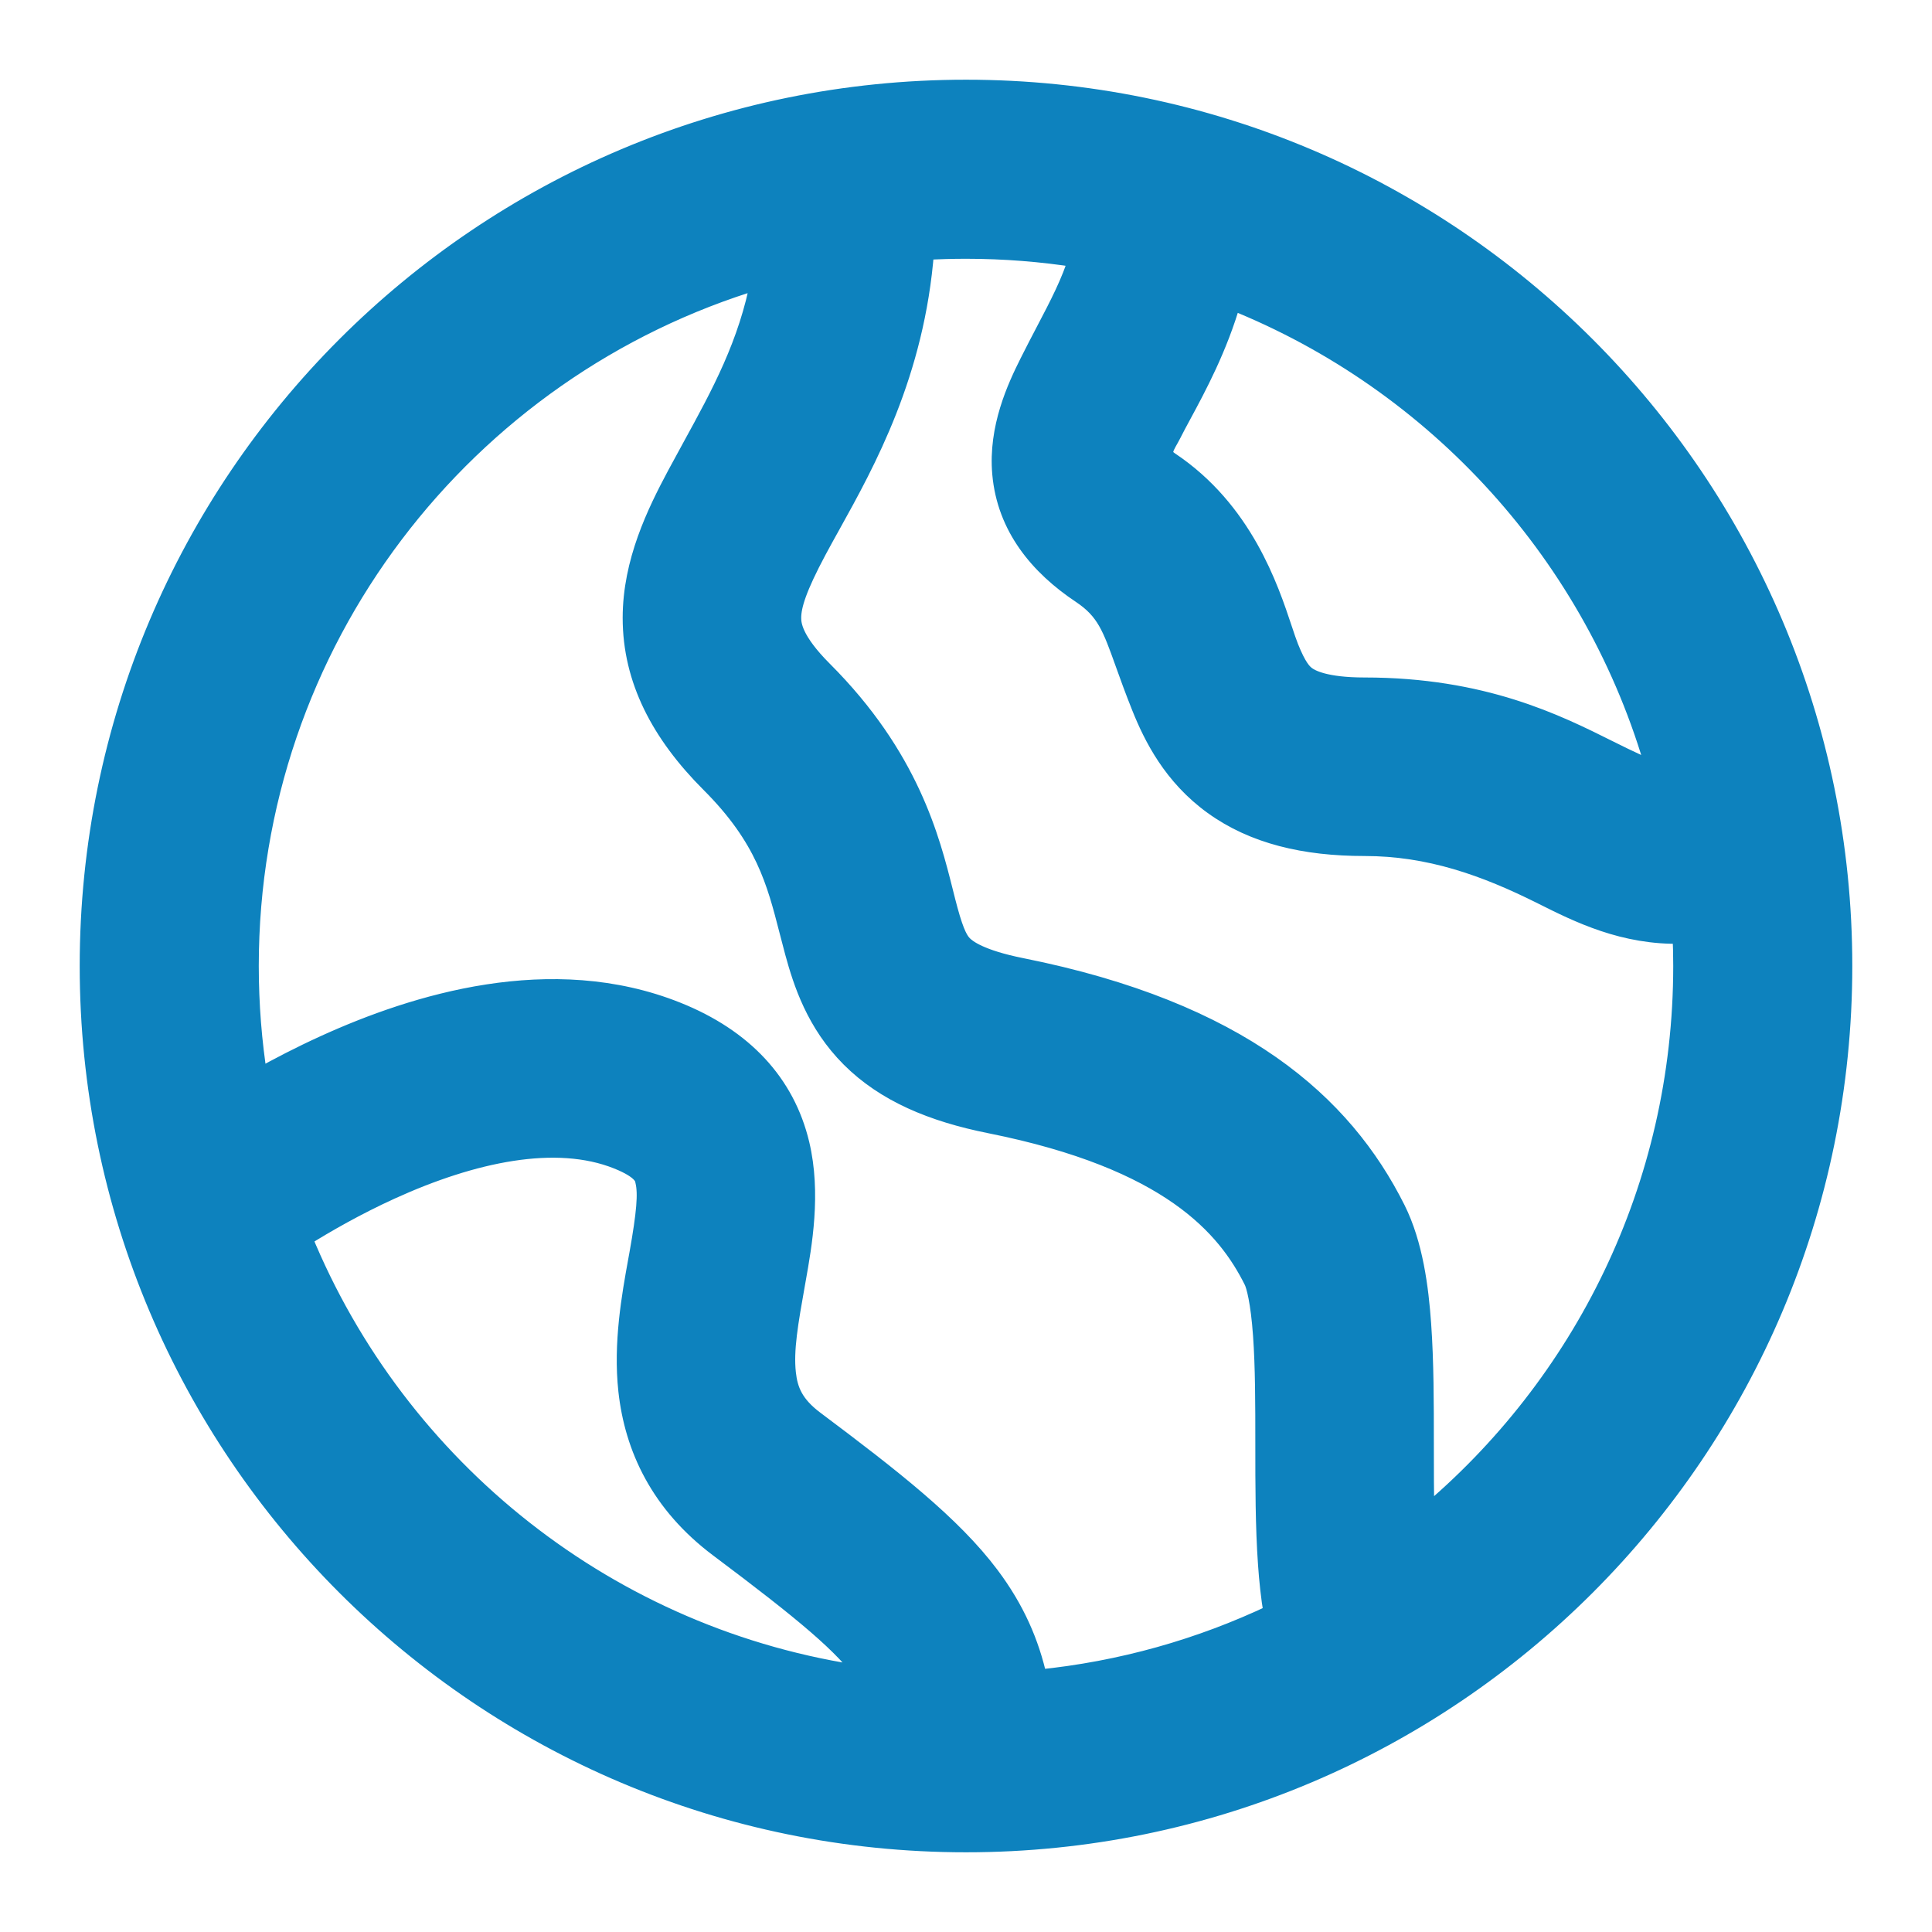 <svg width="101" height="101" viewBox="0 0 101 101" fill="none" xmlns="http://www.w3.org/2000/svg">
<g id="Frame">
<g id="SVGRepo_iconCarrier">
<path id="Vector" fill-rule="evenodd" clip-rule="evenodd" d="M50.5 96.333C75.813 96.333 96.333 75.813 96.333 50.5C96.333 25.187 75.813 4.667 50.5 4.667C25.187 4.667 4.667 25.187 4.667 50.5C4.667 75.813 25.187 96.333 50.5 96.333ZM13.489 56.392C13.186 54.472 13.028 52.505 13.028 50.5C13.028 33.541 24.295 19.213 39.752 14.593C39.12 17.978 37.672 20.62 36.183 23.336C35.91 23.833 35.636 24.334 35.365 24.841C34.323 26.796 33.052 29.374 33.052 32.303C33.052 35.527 34.54 38.349 37.137 40.946C39.991 43.8 40.578 46.083 41.241 48.662C41.334 49.026 41.429 49.395 41.532 49.773C41.962 51.35 42.646 53.487 44.461 55.302C46.278 57.118 48.738 58.147 51.766 58.752C61.185 60.636 64.125 64.15 65.523 66.947C65.647 67.194 65.879 68.032 66.005 69.807C66.123 71.453 66.125 73.377 66.125 75.5V75.587C66.125 77.608 66.125 79.815 66.266 81.786C66.323 82.592 66.41 83.474 66.562 84.364C62.766 86.168 58.618 87.352 54.25 87.786C53.835 85.891 53.064 84.127 51.75 82.375C49.762 79.724 46.629 77.284 42.583 74.25C41.501 73.438 41.206 72.684 41.108 71.788C40.975 70.569 41.218 69.183 41.603 67.021L41.627 66.886C41.948 65.089 42.431 62.383 41.817 59.81C41.061 56.642 38.876 54.28 35.381 52.881C28.819 50.257 21.703 52.467 16.982 54.616C15.712 55.194 14.536 55.804 13.489 56.392ZM15.813 64.7C20.772 76.802 31.88 85.733 45.251 87.607C44.143 86.011 42.09 84.296 37.583 80.917C34.499 78.604 33.151 75.68 32.825 72.695C32.554 70.228 33.006 67.731 33.325 65.965L33.399 65.559C33.781 63.415 33.868 62.401 33.711 61.744L33.705 61.716C33.675 61.56 33.593 61.142 32.286 60.619C29.068 59.332 24.726 60.247 20.434 62.2C18.634 63.02 17.036 63.934 15.813 64.7ZM50.5 13.028C49.773 13.028 49.051 13.049 48.334 13.09C47.843 19.52 45.26 24.17 43.445 27.439C43.184 27.908 42.939 28.349 42.718 28.763C41.677 30.714 41.385 31.652 41.385 32.303C41.385 32.661 41.46 33.484 43.03 35.054C47.553 39.577 48.631 43.865 49.328 46.635C49.413 46.974 49.492 47.29 49.572 47.581C49.923 48.869 50.151 49.206 50.354 49.409C50.556 49.611 51.22 50.145 53.4 50.581C64.815 52.864 70.208 57.683 72.977 63.22C73.895 65.056 74.184 67.343 74.317 69.214C74.458 71.185 74.458 73.392 74.458 75.413V75.5C74.458 76.849 74.459 78.118 74.49 79.287C82.729 72.413 87.972 62.069 87.972 50.5C87.972 49.943 87.959 49.388 87.935 48.836C84.89 48.922 82.506 47.727 80.627 46.785C77.641 45.289 74.724 44.25 71.333 44.25C68.201 44.25 65.545 43.625 63.425 42.094C61.307 40.565 60.285 38.525 59.652 36.943C59.292 36.042 59.023 35.293 58.796 34.659C58.122 32.778 57.81 31.909 56.522 31.05C54.324 29.585 52.618 27.551 52.372 24.759C52.161 22.372 53.151 20.255 53.805 18.949C54.091 18.376 54.372 17.84 54.637 17.333C55.368 15.937 55.993 14.744 56.37 13.486C54.457 13.185 52.497 13.028 50.5 13.028ZM86.571 40.317C85.972 40.119 85.223 39.765 84.134 39.221L84.113 39.211C81.363 37.836 77.525 35.917 71.333 35.917C69.257 35.917 68.528 35.5 68.304 35.338C68.078 35.175 67.799 34.871 67.39 33.848C67.292 33.603 67.184 33.28 67.057 32.898C66.339 30.737 64.991 26.681 61.145 24.116C60.533 23.709 60.954 23.284 61.258 22.676C61.404 22.384 61.586 22.047 61.791 21.667C62.568 20.227 63.676 18.174 64.388 15.686C75.118 19.97 83.403 29.071 86.571 40.317Z" fill="#0D82BE" stroke="#0D82BE"/>
</g>
</g>
</svg>

